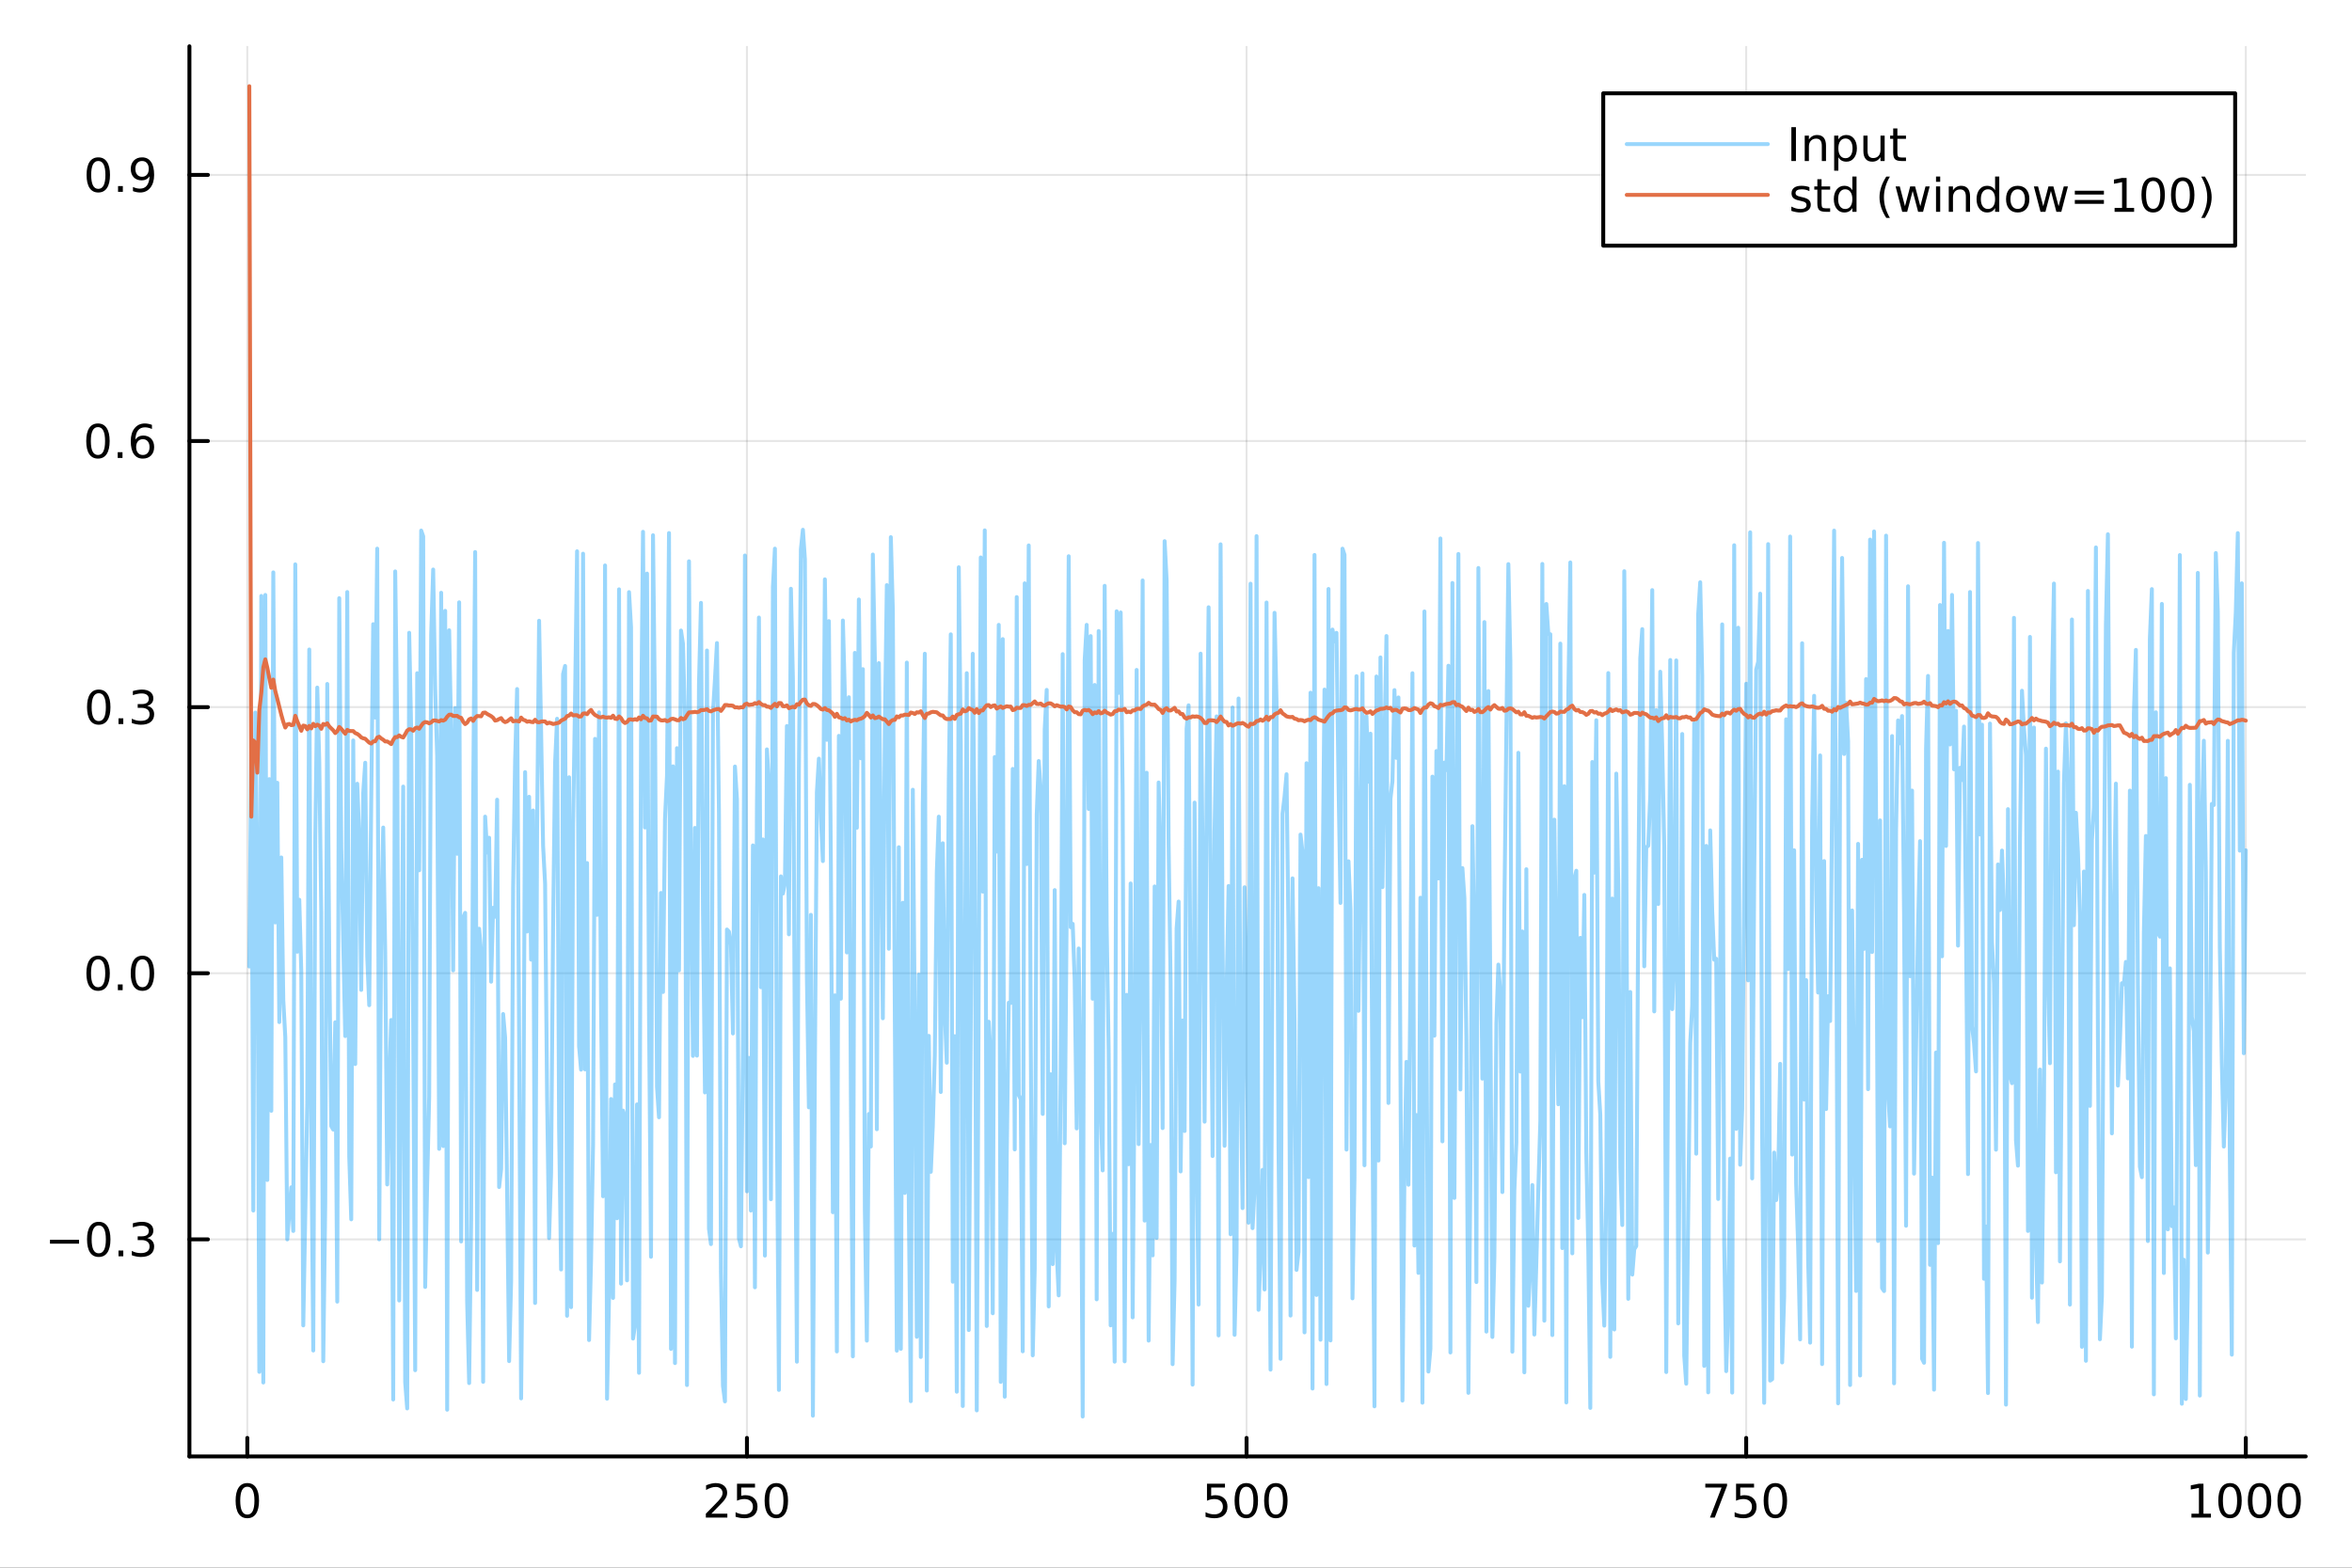 <?xml version="1.0" encoding="utf-8"?>
<svg xmlns="http://www.w3.org/2000/svg" xmlns:xlink="http://www.w3.org/1999/xlink" width="600" height="400" viewBox="0 0 2400 1600">
<rect x="0" y="0" width="2400" height="1600" fill="#333333" stroke="none"/>
<defs>
  <clipPath id="clip380">
    <rect x="0" y="0" width="2400" height="1600"/>
  </clipPath>
</defs>
<path clip-path="url(#clip380)" d="M0 1600 L2400 1600 L2400 0 L0 0  Z" fill="#ffffff" fill-rule="evenodd" fill-opacity="1"/>
<defs>
  <clipPath id="clip381">
    <rect x="480" y="0" width="1681" height="1600"/>
  </clipPath>
</defs>
<path clip-path="url(#clip380)" d="M193.288 1486.45 L2352.76 1486.45 L2352.76 47.244 L193.288 47.244  Z" fill="#ffffff" fill-rule="evenodd" fill-opacity="1"/>
<defs>
  <clipPath id="clip382">
    <rect x="193" y="47" width="2160" height="1440"/>
  </clipPath>
</defs>
<polyline clip-path="url(#clip382)" style="stroke:#000000; stroke-linecap:round; stroke-linejoin:round; stroke-width:2; stroke-opacity:0.1; fill:none" points="252.366,1486.45 252.366,47.244 "/>
<polyline clip-path="url(#clip382)" style="stroke:#000000; stroke-linecap:round; stroke-linejoin:round; stroke-width:2; stroke-opacity:0.1; fill:none" points="762.184,1486.45 762.184,47.244 "/>
<polyline clip-path="url(#clip382)" style="stroke:#000000; stroke-linecap:round; stroke-linejoin:round; stroke-width:2; stroke-opacity:0.1; fill:none" points="1272,1486.45 1272,47.244 "/>
<polyline clip-path="url(#clip382)" style="stroke:#000000; stroke-linecap:round; stroke-linejoin:round; stroke-width:2; stroke-opacity:0.1; fill:none" points="1781.82,1486.45 1781.82,47.244 "/>
<polyline clip-path="url(#clip382)" style="stroke:#000000; stroke-linecap:round; stroke-linejoin:round; stroke-width:2; stroke-opacity:0.1; fill:none" points="2291.64,1486.45 2291.64,47.244 "/>
<polyline clip-path="url(#clip380)" style="stroke:#000000; stroke-linecap:round; stroke-linejoin:round; stroke-width:4; stroke-opacity:1; fill:none" points="193.288,1486.45 2352.76,1486.45 "/>
<polyline clip-path="url(#clip380)" style="stroke:#000000; stroke-linecap:round; stroke-linejoin:round; stroke-width:4; stroke-opacity:1; fill:none" points="252.366,1486.45 252.366,1467.55 "/>
<polyline clip-path="url(#clip380)" style="stroke:#000000; stroke-linecap:round; stroke-linejoin:round; stroke-width:4; stroke-opacity:1; fill:none" points="762.184,1486.45 762.184,1467.55 "/>
<polyline clip-path="url(#clip380)" style="stroke:#000000; stroke-linecap:round; stroke-linejoin:round; stroke-width:4; stroke-opacity:1; fill:none" points="1272,1486.45 1272,1467.55 "/>
<polyline clip-path="url(#clip380)" style="stroke:#000000; stroke-linecap:round; stroke-linejoin:round; stroke-width:4; stroke-opacity:1; fill:none" points="1781.82,1486.45 1781.82,1467.55 "/>
<polyline clip-path="url(#clip380)" style="stroke:#000000; stroke-linecap:round; stroke-linejoin:round; stroke-width:4; stroke-opacity:1; fill:none" points="2291.64,1486.45 2291.64,1467.55 "/>
<path clip-path="url(#clip380)" d="M252.366 1517.37 Q248.755 1517.37 246.926 1520.93 Q245.12 1524.47 245.12 1531.6 Q245.12 1538.71 246.926 1542.27 Q248.755 1545.82 252.366 1545.82 Q256 1545.82 257.805 1542.27 Q259.634 1538.71 259.634 1531.6 Q259.634 1524.47 257.805 1520.93 Q256 1517.37 252.366 1517.37 M252.366 1513.66 Q258.176 1513.66 261.231 1518.27 Q264.31 1522.85 264.31 1531.6 Q264.31 1540.33 261.231 1544.94 Q258.176 1549.52 252.366 1549.52 Q246.555 1549.52 243.477 1544.94 Q240.421 1540.33 240.421 1531.6 Q240.421 1522.85 243.477 1518.27 Q246.555 1513.66 252.366 1513.66 Z" fill="#000000" fill-rule="nonzero" fill-opacity="1" /><path clip-path="url(#clip380)" d="M725.876 1544.91 L742.196 1544.91 L742.196 1548.85 L720.251 1548.85 L720.251 1544.91 Q722.913 1542.16 727.497 1537.53 Q732.103 1532.88 733.284 1531.53 Q735.529 1529.01 736.409 1527.27 Q737.311 1525.51 737.311 1523.82 Q737.311 1521.07 735.367 1519.33 Q733.446 1517.6 730.344 1517.6 Q728.145 1517.6 725.691 1518.36 Q723.261 1519.13 720.483 1520.68 L720.483 1515.95 Q723.307 1514.82 725.761 1514.24 Q728.214 1513.66 730.251 1513.66 Q735.622 1513.66 738.816 1516.35 Q742.01 1519.03 742.01 1523.52 Q742.01 1525.65 741.2 1527.57 Q740.413 1529.47 738.307 1532.07 Q737.728 1532.74 734.626 1535.95 Q731.524 1539.15 725.876 1544.91 Z" fill="#000000" fill-rule="nonzero" fill-opacity="1" /><path clip-path="url(#clip380)" d="M752.057 1514.29 L770.413 1514.29 L770.413 1518.22 L756.339 1518.22 L756.339 1526.7 Q757.358 1526.35 758.376 1526.19 Q759.395 1526 760.413 1526 Q766.2 1526 769.58 1529.17 Q772.959 1532.34 772.959 1537.76 Q772.959 1543.34 769.487 1546.44 Q766.015 1549.52 759.696 1549.52 Q757.52 1549.52 755.251 1549.15 Q753.006 1548.78 750.598 1548.04 L750.598 1543.34 Q752.682 1544.47 754.904 1545.03 Q757.126 1545.58 759.603 1545.58 Q763.608 1545.58 765.945 1543.48 Q768.283 1541.37 768.283 1537.76 Q768.283 1534.15 765.945 1532.04 Q763.608 1529.94 759.603 1529.94 Q757.728 1529.94 755.853 1530.35 Q754.001 1530.77 752.057 1531.65 L752.057 1514.29 Z" fill="#000000" fill-rule="nonzero" fill-opacity="1" /><path clip-path="url(#clip380)" d="M792.172 1517.37 Q788.561 1517.37 786.732 1520.93 Q784.927 1524.47 784.927 1531.6 Q784.927 1538.71 786.732 1542.27 Q788.561 1545.82 792.172 1545.82 Q795.806 1545.82 797.612 1542.27 Q799.441 1538.71 799.441 1531.6 Q799.441 1524.47 797.612 1520.93 Q795.806 1517.37 792.172 1517.37 M792.172 1513.66 Q797.982 1513.66 801.038 1518.27 Q804.117 1522.85 804.117 1531.6 Q804.117 1540.33 801.038 1544.94 Q797.982 1549.52 792.172 1549.52 Q786.362 1549.52 783.283 1544.94 Q780.228 1540.33 780.228 1531.6 Q780.228 1522.85 783.283 1518.27 Q786.362 1513.66 792.172 1513.66 Z" fill="#000000" fill-rule="nonzero" fill-opacity="1" /><path clip-path="url(#clip380)" d="M1231.62 1514.29 L1249.98 1514.29 L1249.98 1518.22 L1235.9 1518.22 L1235.9 1526.7 Q1236.92 1526.35 1237.94 1526.19 Q1238.96 1526 1239.98 1526 Q1245.76 1526 1249.14 1529.17 Q1252.52 1532.34 1252.52 1537.76 Q1252.52 1543.34 1249.05 1546.44 Q1245.58 1549.52 1239.26 1549.52 Q1237.08 1549.52 1234.81 1549.15 Q1232.57 1548.78 1230.16 1548.04 L1230.16 1543.34 Q1232.25 1544.47 1234.47 1545.03 Q1236.69 1545.58 1239.17 1545.58 Q1243.17 1545.58 1245.51 1543.48 Q1247.85 1541.37 1247.85 1537.76 Q1247.85 1534.15 1245.51 1532.04 Q1243.17 1529.94 1239.17 1529.94 Q1237.29 1529.94 1235.42 1530.35 Q1233.56 1530.77 1231.62 1531.65 L1231.62 1514.29 Z" fill="#000000" fill-rule="nonzero" fill-opacity="1" /><path clip-path="url(#clip380)" d="M1271.74 1517.37 Q1268.12 1517.37 1266.3 1520.93 Q1264.49 1524.47 1264.49 1531.6 Q1264.49 1538.71 1266.3 1542.27 Q1268.12 1545.82 1271.74 1545.82 Q1275.37 1545.82 1277.18 1542.27 Q1279 1538.71 1279 1531.6 Q1279 1524.47 1277.18 1520.93 Q1275.37 1517.37 1271.74 1517.37 M1271.74 1513.66 Q1277.55 1513.66 1280.6 1518.27 Q1283.68 1522.85 1283.68 1531.6 Q1283.68 1540.33 1280.6 1544.94 Q1277.55 1549.52 1271.74 1549.52 Q1265.93 1549.52 1262.85 1544.94 Q1259.79 1540.33 1259.79 1531.6 Q1259.79 1522.85 1262.85 1518.27 Q1265.93 1513.66 1271.74 1513.66 Z" fill="#000000" fill-rule="nonzero" fill-opacity="1" /><path clip-path="url(#clip380)" d="M1301.9 1517.37 Q1298.29 1517.37 1296.46 1520.93 Q1294.65 1524.47 1294.65 1531.6 Q1294.65 1538.71 1296.46 1542.27 Q1298.29 1545.82 1301.9 1545.82 Q1305.53 1545.82 1307.34 1542.27 Q1309.17 1538.71 1309.17 1531.6 Q1309.17 1524.47 1307.34 1520.93 Q1305.53 1517.37 1301.9 1517.37 M1301.9 1513.66 Q1307.71 1513.66 1310.76 1518.27 Q1313.84 1522.85 1313.84 1531.6 Q1313.84 1540.33 1310.76 1544.94 Q1307.71 1549.52 1301.9 1549.52 Q1296.09 1549.52 1293.01 1544.94 Q1289.95 1540.33 1289.95 1531.6 Q1289.95 1522.85 1293.01 1518.27 Q1296.09 1513.66 1301.9 1513.66 Z" fill="#000000" fill-rule="nonzero" fill-opacity="1" /><path clip-path="url(#clip380)" d="M1740.1 1514.29 L1762.32 1514.29 L1762.32 1516.28 L1749.77 1548.85 L1744.89 1548.85 L1756.69 1518.22 L1740.1 1518.22 L1740.1 1514.29 Z" fill="#000000" fill-rule="nonzero" fill-opacity="1" /><path clip-path="url(#clip380)" d="M1771.48 1514.29 L1789.84 1514.29 L1789.84 1518.22 L1775.77 1518.22 L1775.77 1526.7 Q1776.79 1526.35 1777.8 1526.19 Q1778.82 1526 1779.84 1526 Q1785.63 1526 1789.01 1529.17 Q1792.39 1532.34 1792.39 1537.76 Q1792.39 1543.34 1788.92 1546.44 Q1785.44 1549.52 1779.12 1549.52 Q1776.95 1549.52 1774.68 1549.15 Q1772.43 1548.78 1770.03 1548.04 L1770.03 1543.34 Q1772.11 1544.47 1774.33 1545.03 Q1776.55 1545.58 1779.03 1545.58 Q1783.04 1545.58 1785.37 1543.48 Q1787.71 1541.37 1787.71 1537.76 Q1787.71 1534.15 1785.37 1532.04 Q1783.04 1529.94 1779.03 1529.94 Q1777.16 1529.94 1775.28 1530.35 Q1773.43 1530.77 1771.48 1531.65 L1771.48 1514.29 Z" fill="#000000" fill-rule="nonzero" fill-opacity="1" /><path clip-path="url(#clip380)" d="M1811.6 1517.37 Q1807.99 1517.37 1806.16 1520.93 Q1804.36 1524.47 1804.36 1531.6 Q1804.36 1538.71 1806.16 1542.27 Q1807.99 1545.82 1811.6 1545.82 Q1815.23 1545.82 1817.04 1542.27 Q1818.87 1538.71 1818.87 1531.6 Q1818.87 1524.47 1817.04 1520.93 Q1815.23 1517.37 1811.6 1517.37 M1811.6 1513.66 Q1817.41 1513.66 1820.47 1518.27 Q1823.54 1522.85 1823.54 1531.6 Q1823.54 1540.33 1820.47 1544.94 Q1817.41 1549.52 1811.6 1549.52 Q1805.79 1549.52 1802.71 1544.94 Q1799.66 1540.33 1799.66 1531.6 Q1799.66 1522.85 1802.71 1518.27 Q1805.79 1513.66 1811.6 1513.66 Z" fill="#000000" fill-rule="nonzero" fill-opacity="1" /><path clip-path="url(#clip380)" d="M2236.16 1544.91 L2243.8 1544.91 L2243.8 1518.55 L2235.49 1520.21 L2235.49 1515.95 L2243.76 1514.29 L2248.43 1514.29 L2248.43 1544.91 L2256.07 1544.91 L2256.07 1548.85 L2236.16 1548.85 L2236.16 1544.91 Z" fill="#000000" fill-rule="nonzero" fill-opacity="1" /><path clip-path="url(#clip380)" d="M2275.52 1517.37 Q2271.91 1517.37 2270.08 1520.93 Q2268.27 1524.47 2268.27 1531.6 Q2268.27 1538.71 2270.08 1542.27 Q2271.91 1545.82 2275.52 1545.82 Q2279.15 1545.82 2280.96 1542.27 Q2282.78 1538.71 2282.78 1531.6 Q2282.78 1524.47 2280.96 1520.93 Q2279.15 1517.37 2275.52 1517.37 M2275.52 1513.66 Q2281.33 1513.66 2284.38 1518.27 Q2287.46 1522.85 2287.46 1531.6 Q2287.46 1540.33 2284.38 1544.94 Q2281.33 1549.52 2275.52 1549.52 Q2269.71 1549.52 2266.63 1544.94 Q2263.57 1540.33 2263.57 1531.6 Q2263.57 1522.85 2266.63 1518.27 Q2269.71 1513.66 2275.52 1513.66 Z" fill="#000000" fill-rule="nonzero" fill-opacity="1" /><path clip-path="url(#clip380)" d="M2305.68 1517.37 Q2302.07 1517.37 2300.24 1520.93 Q2298.43 1524.47 2298.43 1531.6 Q2298.43 1538.71 2300.24 1542.27 Q2302.07 1545.82 2305.68 1545.82 Q2309.31 1545.82 2311.12 1542.27 Q2312.95 1538.71 2312.95 1531.6 Q2312.95 1524.47 2311.12 1520.93 Q2309.31 1517.37 2305.68 1517.37 M2305.68 1513.66 Q2311.49 1513.66 2314.54 1518.27 Q2317.62 1522.85 2317.62 1531.6 Q2317.62 1540.33 2314.54 1544.94 Q2311.49 1549.52 2305.68 1549.52 Q2299.87 1549.52 2296.79 1544.94 Q2293.73 1540.33 2293.73 1531.6 Q2293.73 1522.85 2296.79 1518.27 Q2299.87 1513.66 2305.68 1513.66 Z" fill="#000000" fill-rule="nonzero" fill-opacity="1" /><path clip-path="url(#clip380)" d="M2335.84 1517.37 Q2332.23 1517.37 2330.4 1520.93 Q2328.59 1524.47 2328.59 1531.6 Q2328.59 1538.71 2330.4 1542.27 Q2332.23 1545.82 2335.84 1545.82 Q2339.47 1545.82 2341.28 1542.27 Q2343.11 1538.71 2343.11 1531.6 Q2343.11 1524.47 2341.28 1520.93 Q2339.47 1517.37 2335.84 1517.37 M2335.84 1513.66 Q2341.65 1513.66 2344.71 1518.27 Q2347.78 1522.85 2347.78 1531.6 Q2347.78 1540.33 2344.71 1544.94 Q2341.65 1549.52 2335.84 1549.52 Q2330.03 1549.52 2326.95 1544.94 Q2323.9 1540.33 2323.9 1531.6 Q2323.9 1522.85 2326.95 1518.27 Q2330.03 1513.66 2335.84 1513.66 Z" fill="#000000" fill-rule="nonzero" fill-opacity="1" /><polyline clip-path="url(#clip382)" style="stroke:#000000; stroke-linecap:round; stroke-linejoin:round; stroke-width:2; stroke-opacity:0.1; fill:none" points="193.288,1264.91 2352.76,1264.91 "/>
<polyline clip-path="url(#clip382)" style="stroke:#000000; stroke-linecap:round; stroke-linejoin:round; stroke-width:2; stroke-opacity:0.1; fill:none" points="193.288,993.313 2352.76,993.313 "/>
<polyline clip-path="url(#clip382)" style="stroke:#000000; stroke-linecap:round; stroke-linejoin:round; stroke-width:2; stroke-opacity:0.1; fill:none" points="193.288,721.712 2352.76,721.712 "/>
<polyline clip-path="url(#clip382)" style="stroke:#000000; stroke-linecap:round; stroke-linejoin:round; stroke-width:2; stroke-opacity:0.1; fill:none" points="193.288,450.111 2352.76,450.111 "/>
<polyline clip-path="url(#clip382)" style="stroke:#000000; stroke-linecap:round; stroke-linejoin:round; stroke-width:2; stroke-opacity:0.1; fill:none" points="193.288,178.51 2352.76,178.51 "/>
<polyline clip-path="url(#clip380)" style="stroke:#000000; stroke-linecap:round; stroke-linejoin:round; stroke-width:4; stroke-opacity:1; fill:none" points="193.288,1486.45 193.288,47.244 "/>
<polyline clip-path="url(#clip380)" style="stroke:#000000; stroke-linecap:round; stroke-linejoin:round; stroke-width:4; stroke-opacity:1; fill:none" points="193.288,1264.91 212.185,1264.91 "/>
<polyline clip-path="url(#clip380)" style="stroke:#000000; stroke-linecap:round; stroke-linejoin:round; stroke-width:4; stroke-opacity:1; fill:none" points="193.288,993.313 212.185,993.313 "/>
<polyline clip-path="url(#clip380)" style="stroke:#000000; stroke-linecap:round; stroke-linejoin:round; stroke-width:4; stroke-opacity:1; fill:none" points="193.288,721.712 212.185,721.712 "/>
<polyline clip-path="url(#clip380)" style="stroke:#000000; stroke-linecap:round; stroke-linejoin:round; stroke-width:4; stroke-opacity:1; fill:none" points="193.288,450.111 212.185,450.111 "/>
<polyline clip-path="url(#clip380)" style="stroke:#000000; stroke-linecap:round; stroke-linejoin:round; stroke-width:4; stroke-opacity:1; fill:none" points="193.288,178.51 212.185,178.51 "/>
<path clip-path="url(#clip380)" d="M50.992 1265.37 L80.668 1265.37 L80.668 1269.3 L50.992 1269.3 L50.992 1265.37 Z" fill="#000000" fill-rule="nonzero" fill-opacity="1" /><path clip-path="url(#clip380)" d="M100.76 1250.71 Q97.149 1250.71 95.321 1254.28 Q93.515 1257.82 93.515 1264.95 Q93.515 1272.05 95.321 1275.62 Q97.149 1279.16 100.76 1279.16 Q104.395 1279.16 106.2 1275.62 Q108.029 1272.05 108.029 1264.95 Q108.029 1257.82 106.2 1254.28 Q104.395 1250.71 100.76 1250.71 M100.76 1247.01 Q106.571 1247.01 109.626 1251.62 Q112.705 1256.2 112.705 1264.95 Q112.705 1273.68 109.626 1278.28 Q106.571 1282.87 100.76 1282.87 Q94.95 1282.87 91.871 1278.28 Q88.816 1273.68 88.816 1264.95 Q88.816 1256.2 91.871 1251.62 Q94.95 1247.01 100.76 1247.01 Z" fill="#000000" fill-rule="nonzero" fill-opacity="1" /><path clip-path="url(#clip380)" d="M120.922 1276.31 L125.807 1276.31 L125.807 1282.19 L120.922 1282.19 L120.922 1276.31 Z" fill="#000000" fill-rule="nonzero" fill-opacity="1" /><path clip-path="url(#clip380)" d="M150.158 1263.56 Q153.515 1264.28 155.39 1266.55 Q157.288 1268.81 157.288 1272.15 Q157.288 1277.26 153.769 1280.06 Q150.251 1282.87 143.769 1282.87 Q141.593 1282.87 139.279 1282.43 Q136.987 1282.01 134.533 1281.15 L134.533 1276.64 Q136.478 1277.77 138.793 1278.35 Q141.107 1278.93 143.631 1278.93 Q148.029 1278.93 150.32 1277.19 Q152.635 1275.46 152.635 1272.15 Q152.635 1269.09 150.482 1267.38 Q148.353 1265.64 144.533 1265.64 L140.506 1265.64 L140.506 1261.8 L144.718 1261.8 Q148.168 1261.8 149.996 1260.43 Q151.825 1259.05 151.825 1256.45 Q151.825 1253.79 149.927 1252.38 Q148.052 1250.94 144.533 1250.94 Q142.612 1250.94 140.413 1251.36 Q138.214 1251.78 135.575 1252.66 L135.575 1248.49 Q138.237 1247.75 140.552 1247.38 Q142.89 1247.01 144.95 1247.01 Q150.274 1247.01 153.376 1249.44 Q156.478 1251.85 156.478 1255.97 Q156.478 1258.84 154.834 1260.83 Q153.191 1262.8 150.158 1263.56 Z" fill="#000000" fill-rule="nonzero" fill-opacity="1" /><path clip-path="url(#clip380)" d="M100.112 979.112 Q96.501 979.112 94.672 982.676 Q92.867 986.218 92.867 993.348 Q92.867 1000.45 94.672 1004.02 Q96.501 1007.56 100.112 1007.56 Q103.746 1007.56 105.552 1004.02 Q107.381 1000.45 107.381 993.348 Q107.381 986.218 105.552 982.676 Q103.746 979.112 100.112 979.112 M100.112 975.408 Q105.922 975.408 108.978 980.014 Q112.057 984.598 112.057 993.348 Q112.057 1002.07 108.978 1006.68 Q105.922 1011.26 100.112 1011.26 Q94.302 1011.26 91.223 1006.68 Q88.168 1002.07 88.168 993.348 Q88.168 984.598 91.223 980.014 Q94.302 975.408 100.112 975.408 Z" fill="#000000" fill-rule="nonzero" fill-opacity="1" /><path clip-path="url(#clip380)" d="M120.274 1004.71 L125.158 1004.71 L125.158 1010.59 L120.274 1010.59 L120.274 1004.71 Z" fill="#000000" fill-rule="nonzero" fill-opacity="1" /><path clip-path="url(#clip380)" d="M145.343 979.112 Q141.732 979.112 139.904 982.676 Q138.098 986.218 138.098 993.348 Q138.098 1000.45 139.904 1004.02 Q141.732 1007.56 145.343 1007.56 Q148.978 1007.56 150.783 1004.02 Q152.612 1000.45 152.612 993.348 Q152.612 986.218 150.783 982.676 Q148.978 979.112 145.343 979.112 M145.343 975.408 Q151.154 975.408 154.209 980.014 Q157.288 984.598 157.288 993.348 Q157.288 1002.07 154.209 1006.68 Q151.154 1011.26 145.343 1011.26 Q139.533 1011.26 136.455 1006.68 Q133.399 1002.07 133.399 993.348 Q133.399 984.598 136.455 980.014 Q139.533 975.408 145.343 975.408 Z" fill="#000000" fill-rule="nonzero" fill-opacity="1" /><path clip-path="url(#clip380)" d="M100.76 707.511 Q97.149 707.511 95.321 711.075 Q93.515 714.617 93.515 721.747 Q93.515 728.853 95.321 732.418 Q97.149 735.959 100.76 735.959 Q104.395 735.959 106.2 732.418 Q108.029 728.853 108.029 721.747 Q108.029 714.617 106.2 711.075 Q104.395 707.511 100.76 707.511 M100.76 703.807 Q106.571 703.807 109.626 708.413 Q112.705 712.997 112.705 721.747 Q112.705 730.473 109.626 735.08 Q106.571 739.663 100.76 739.663 Q94.95 739.663 91.871 735.08 Q88.816 730.473 88.816 721.747 Q88.816 712.997 91.871 708.413 Q94.95 703.807 100.76 703.807 Z" fill="#000000" fill-rule="nonzero" fill-opacity="1" /><path clip-path="url(#clip380)" d="M120.922 733.112 L125.807 733.112 L125.807 738.992 L120.922 738.992 L120.922 733.112 Z" fill="#000000" fill-rule="nonzero" fill-opacity="1" /><path clip-path="url(#clip380)" d="M150.158 720.358 Q153.515 721.075 155.39 723.344 Q157.288 725.612 157.288 728.946 Q157.288 734.061 153.769 736.862 Q150.251 739.663 143.769 739.663 Q141.593 739.663 139.279 739.223 Q136.987 738.807 134.533 737.95 L134.533 733.436 Q136.478 734.571 138.793 735.149 Q141.107 735.728 143.631 735.728 Q148.029 735.728 150.32 733.992 Q152.635 732.256 152.635 728.946 Q152.635 725.89 150.482 724.177 Q148.353 722.441 144.533 722.441 L140.506 722.441 L140.506 718.598 L144.718 718.598 Q148.168 718.598 149.996 717.233 Q151.825 715.844 151.825 713.251 Q151.825 710.589 149.927 709.177 Q148.052 707.742 144.533 707.742 Q142.612 707.742 140.413 708.159 Q138.214 708.575 135.575 709.455 L135.575 705.288 Q138.237 704.548 140.552 704.177 Q142.89 703.807 144.95 703.807 Q150.274 703.807 153.376 706.237 Q156.478 708.645 156.478 712.765 Q156.478 715.636 154.834 717.626 Q153.191 719.594 150.158 720.358 Z" fill="#000000" fill-rule="nonzero" fill-opacity="1" /><path clip-path="url(#clip380)" d="M99.95 435.91 Q96.339 435.91 94.51 439.474 Q92.705 443.016 92.705 450.146 Q92.705 457.252 94.51 460.817 Q96.339 464.359 99.95 464.359 Q103.584 464.359 105.39 460.817 Q107.219 457.252 107.219 450.146 Q107.219 443.016 105.39 439.474 Q103.584 435.91 99.95 435.91 M99.95 432.206 Q105.76 432.206 108.816 436.812 Q111.895 441.396 111.895 450.146 Q111.895 458.872 108.816 463.479 Q105.76 468.062 99.95 468.062 Q94.14 468.062 91.061 463.479 Q88.006 458.872 88.006 450.146 Q88.006 441.396 91.061 436.812 Q94.14 432.206 99.95 432.206 Z" fill="#000000" fill-rule="nonzero" fill-opacity="1" /><path clip-path="url(#clip380)" d="M120.112 461.511 L124.996 461.511 L124.996 467.391 L120.112 467.391 L120.112 461.511 Z" fill="#000000" fill-rule="nonzero" fill-opacity="1" /><path clip-path="url(#clip380)" d="M145.76 448.247 Q142.612 448.247 140.76 450.4 Q138.931 452.553 138.931 456.303 Q138.931 460.03 140.76 462.206 Q142.612 464.359 145.76 464.359 Q148.908 464.359 150.737 462.206 Q152.589 460.03 152.589 456.303 Q152.589 452.553 150.737 450.4 Q148.908 448.247 145.76 448.247 M155.042 433.595 L155.042 437.854 Q153.283 437.021 151.478 436.581 Q149.695 436.141 147.936 436.141 Q143.306 436.141 140.853 439.266 Q138.422 442.391 138.075 448.71 Q139.441 446.697 141.501 445.632 Q143.561 444.544 146.038 444.544 Q151.246 444.544 154.255 447.715 Q157.288 450.863 157.288 456.303 Q157.288 461.627 154.14 464.845 Q150.992 468.062 145.76 468.062 Q139.765 468.062 136.594 463.479 Q133.422 458.872 133.422 450.146 Q133.422 441.951 137.311 437.09 Q141.2 432.206 147.751 432.206 Q149.51 432.206 151.293 432.553 Q153.098 432.9 155.042 433.595 Z" fill="#000000" fill-rule="nonzero" fill-opacity="1" /><path clip-path="url(#clip380)" d="M100.297 164.309 Q96.686 164.309 94.858 167.873 Q93.052 171.415 93.052 178.545 Q93.052 185.651 94.858 189.216 Q96.686 192.758 100.297 192.758 Q103.932 192.758 105.737 189.216 Q107.566 185.651 107.566 178.545 Q107.566 171.415 105.737 167.873 Q103.932 164.309 100.297 164.309 M100.297 160.605 Q106.108 160.605 109.163 165.211 Q112.242 169.795 112.242 178.545 Q112.242 187.271 109.163 191.878 Q106.108 196.461 100.297 196.461 Q94.487 196.461 91.409 191.878 Q88.353 187.271 88.353 178.545 Q88.353 169.795 91.409 165.211 Q94.487 160.605 100.297 160.605 Z" fill="#000000" fill-rule="nonzero" fill-opacity="1" /><path clip-path="url(#clip380)" d="M120.459 189.91 L125.344 189.91 L125.344 195.79 L120.459 195.79 L120.459 189.91 Z" fill="#000000" fill-rule="nonzero" fill-opacity="1" /><path clip-path="url(#clip380)" d="M135.668 195.072 L135.668 190.813 Q137.427 191.646 139.232 192.086 Q141.038 192.526 142.774 192.526 Q147.404 192.526 149.834 189.424 Q152.288 186.299 152.635 179.957 Q151.293 181.947 149.232 183.012 Q147.172 184.077 144.672 184.077 Q139.487 184.077 136.455 180.952 Q133.445 177.804 133.445 172.364 Q133.445 167.04 136.594 163.823 Q139.742 160.605 144.973 160.605 Q150.968 160.605 154.117 165.211 Q157.288 169.795 157.288 178.545 Q157.288 186.716 153.399 191.6 Q149.533 196.461 142.982 196.461 Q141.223 196.461 139.418 196.114 Q137.612 195.767 135.668 195.072 M144.973 180.42 Q148.121 180.42 149.95 178.267 Q151.802 176.114 151.802 172.364 Q151.802 168.637 149.95 166.485 Q148.121 164.309 144.973 164.309 Q141.825 164.309 139.973 166.485 Q138.144 168.637 138.144 172.364 Q138.144 176.114 139.973 178.267 Q141.825 180.42 144.973 180.42 Z" fill="#000000" fill-rule="nonzero" fill-opacity="1" /><polyline clip-path="url(#clip382)" style="stroke:#009af9; stroke-linecap:round; stroke-linejoin:round; stroke-width:4; stroke-opacity:0.4; fill:none" points="254.405,986.471 256.444,760.498 258.483,1235.51 260.523,727.234 262.562,886.869 264.601,1400.14 266.641,608.233 268.68,1411 270.719,607.22 272.758,1204.3 274.798,795.191 276.837,1133.68 278.876,584.162 280.915,941.453 282.955,798.872 284.994,1043.16 287.033,875.124 289.073,1020.68 291.112,1058.5 293.151,1264.94 295.19,1237.67 297.23,1211.79 299.269,1256.35 301.308,575.998 303.347,971.363 305.387,918.273 307.426,991.579 309.465,1352.7 311.505,1239.47 313.544,1126.23 315.583,662.882 317.622,1152.99 319.662,1378.36 321.701,854.975 323.74,701.739 325.779,777.002 327.819,931.585 329.858,1389.3 331.897,1227.03 333.937,698.04 335.976,977.566 338.015,1149.28 340.054,1152.87 342.094,1043.34 344.133,1328.46 346.172,610.519 348.211,865.256 350.251,961.003 352.29,1057.42 354.329,604.238 356.369,1180.17 358.408,1244.46 360.447,755.701 362.486,1085.95 364.526,799.881 366.565,853.895 368.604,1010.33 370.643,809.424 372.683,778.439 374.722,976.32 376.761,1025.92 378.801,816.953 380.84,637.019 382.879,732.359 384.918,559.956 386.958,1264.91 388.997,940.342 391.036,844.596 393.075,971.937 395.115,1208.9 397.154,1108.17 399.193,1041.04 401.233,1428.34 403.272,583.176 405.311,740.855 407.35,1327.3 409.39,1065.83 411.429,802.786 413.468,1410.82 415.507,1437.46 417.547,645.832 419.586,746.204 421.625,1050.17 423.665,1398.44 425.704,687.092 427.743,888.288 429.782,541.489 431.822,547.366 433.861,1313.49 435.9,1206.8 437.939,1119.37 439.979,647.718 442.018,581.254 444.057,702.236 446.097,772.07 448.136,1172.55 450.175,604.964 452.214,1169.68 454.254,623.421 456.293,1438.78 458.332,643.283 460.371,749.698 462.411,990.37 464.45,722.652 466.489,871.357 468.529,614.725 470.568,1267.06 472.607,936.803 474.646,931.664 476.686,1328.76 478.725,1411.59 480.764,1243.99 482.803,819.48 484.843,563.376 486.882,1316.53 488.921,947.871 490.961,971.549 493,1410.32 495.039,833.456 497.078,870.094 499.118,854.993 501.157,1001.92 503.196,926.498 505.235,935.632 507.275,816.176 509.314,1211.5 511.353,1193.11 513.393,1034.92 515.432,1058.83 517.471,1216.18 519.51,1389.19 521.55,1307.57 523.589,905.499 525.628,776.281 527.667,703.225 529.707,1061.06 531.746,1427.21 533.785,1216.61 535.825,788.015 537.864,950.721 539.903,813.198 541.942,979.44 543.982,827.192 546.021,1329.84 548.06,845.55 550.099,633.51 552.139,746.031 554.178,863.336 556.217,901.823 558.257,1119.65 560.296,1263.59 562.335,1196.48 564.374,946.014 566.414,778.918 568.453,733.553 570.492,1150.23 572.532,1295.65 574.571,687.992 576.61,679.686 578.649,1342.9 580.689,793.294 582.728,1334.11 584.767,843.444 586.806,713.129 588.846,562.649 590.885,1067.61 592.924,1091.71 594.964,565.107 597.003,1091.42 599.042,880.808 601.081,1367.69 603.121,1285.87 605.16,1168.1 607.199,754.079 609.238,933.71 611.278,727.035 613.317,1026.53 615.356,1220.93 617.396,577.098 619.435,1427.53 621.474,1322.09 623.513,1121.67 625.553,1324.71 627.592,1106.78 629.631,1243.38 631.67,601.479 633.71,1310.14 635.749,1133.52 637.788,1140.88 639.828,1306.78 641.867,604.31 643.906,639.997 645.945,1366.16 647.985,1352.71 650.024,1127.14 652.063,1401.1 654.102,751.042 656.142,542.774 658.181,844.549 660.22,585.395 662.26,1035.17 664.299,1282.67 666.338,546.282 668.377,730.184 670.417,1109.28 672.456,1140.32 674.495,911.362 676.534,1012.43 678.574,835.339 680.613,791.741 682.652,544.032 684.692,1376.7 686.731,782.111 688.77,1391.18 690.809,763.589 692.849,990.414 694.888,643.54 696.927,657.342 698.966,735.807 701.006,1413.6 703.045,572.854 705.084,891.129 707.124,1077.67 709.163,844.956 711.202,1077.4 713.241,698.265 715.281,615.27 717.32,929.627 719.359,1114.98 721.398,663.907 723.438,1254.09 725.477,1269.75 727.516,727.267 729.556,693.208 731.595,656.303 733.634,830.542 735.673,1297.94 737.713,1414.36 739.752,1430.29 741.791,948.655 743.83,950.852 745.87,964.271 747.909,1054.79 749.948,782.32 751.988,815.91 754.027,1263.94 756.066,1271.99 758.105,1065.12 760.145,566.944 762.184,1215.9 764.223,1079.69 766.262,1235.53 768.302,862.816 770.341,1313.85 772.38,823.967 774.42,630.257 776.459,1007.56 778.498,856.754 780.537,1281.48 782.577,764.822 784.616,799.785 786.655,1223.96 788.694,599.21 790.734,559.959 792.773,1145.15 794.812,1418.58 796.852,894.415 798.891,911.951 800.93,901.79 802.969,740.993 805.009,953.574 807.048,600.902 809.087,692.951 811.126,1078.72 813.166,1389.77 815.205,785.175 817.244,560.361 819.284,540.699 821.323,570.57 823.362,996.487 825.401,1130.18 827.441,933.688 829.48,1444.85 831.519,1087.62 833.558,808.681 835.598,774.257 837.637,833.88 839.676,878.833 841.716,591.285 843.755,755.062 845.794,633.926 847.833,882.376 849.873,1237.2 851.912,1015.85 853.951,1379.3 855.99,751.012 858.03,1019.31 860.069,633.29 862.108,708.98 864.148,972.079 866.187,711.602 868.226,1114.49 870.265,1384.31 872.305,666.352 874.344,844.874 876.383,611.827 878.422,773.873 880.462,682.921 882.501,1234.65 884.54,1368.28 886.58,1136.95 888.619,1170.13 890.658,565.962 892.697,672.032 894.737,1152.53 896.776,676.752 898.815,849.894 900.855,1039.27 902.894,744.565 904.933,597.19 906.972,968.316 909.012,548.221 911.051,622.554 913.09,1037.45 915.129,1378.5 917.169,864.673 919.208,1376.66 921.247,921.407 923.287,1217.56 925.326,676.219 927.365,1231.64 929.404,1430.06 931.444,805.995 933.483,1049.51 935.522,1364.36 937.561,994.743 939.601,1384.95 941.64,820.709 943.679,667.176 945.719,1419.2 947.758,1057.22 949.797,1196 951.836,1149.3 953.876,1077.21 955.915,890.307 957.954,833.499 959.993,1114.51 962.033,860.635 964.072,1032.94 966.111,1084.64 968.151,797.331 970.19,647.409 972.229,1308.15 974.268,1057.56 976.308,1420.42 978.347,578.96 980.386,759.658 982.425,1435.02 984.465,1021.29 986.504,687.06 988.543,1357.47 990.583,1046.13 992.622,667.217 994.661,870.461 996.7,1439.46 998.74,990.657 1000.78,568.933 1002.82,910.031 1004.86,541.321 1006.9,1353.34 1008.94,1042.79 1010.98,1080.33 1013.01,1340.35 1015.05,772.655 1017.09,869.15 1019.13,637.73 1021.17,1410.39 1023.21,652.251 1025.25,1425.49 1027.29,1180.24 1029.33,1023.4 1031.37,1023.65 1033.41,784.752 1035.45,1173.14 1037.49,609.39 1039.53,1117.75 1041.56,1121.91 1043.6,1379.18 1045.64,595.327 1047.68,881.796 1049.72,556.672 1051.76,1057.66 1053.8,1383.28 1055.84,1294.96 1057.88,831.411 1059.92,776.695 1061.96,804.829 1064,1136.89 1066.04,744.402 1068.07,704.113 1070.11,1333.35 1072.15,1096.38 1074.19,1290.16 1076.23,908.443 1078.27,1277.2 1080.31,1322.1 1082.35,1091.9 1084.39,667.599 1086.43,1166.85 1088.47,929.942 1090.51,567.699 1092.55,946.311 1094.59,942.885 1096.62,1000.66 1098.66,1151.7 1100.7,968.041 1102.74,1110.17 1104.78,1445.72 1106.82,673.815 1108.86,637.725 1110.9,825.635 1112.94,649.189 1114.98,1019.36 1117.02,699.089 1119.06,1326.13 1121.1,644.019 1123.14,1130.82 1125.17,1194.55 1127.21,597.892 1129.25,944.484 1131.29,1071.74 1133.33,1352.67 1135.37,1259.24 1137.41,1389.74 1139.45,623.879 1141.49,707.118 1143.53,625.06 1145.57,810.01 1147.61,1389.43 1149.65,1015.34 1151.69,1188.23 1153.72,901.678 1155.76,1344.53 1157.8,1081.59 1159.84,683.725 1161.88,1167.71 1163.92,993.702 1165.96,592.412 1168,1245.78 1170.04,788.637 1172.08,1368.24 1174.12,1168.66 1176.16,1281.27 1178.2,904.713 1180.23,1263.44 1182.27,798.64 1184.31,880.159 1186.35,1151.36 1188.39,552.299 1190.43,592.211 1192.47,861.17 1194.51,1002.56 1196.55,1392.3 1198.59,1306.8 1200.63,947.672 1202.67,920.137 1204.71,1195.59 1206.75,1041.56 1208.78,1154.32 1210.82,743.771 1212.86,719.842 1214.9,1024.8 1216.94,1413.16 1218.98,819.141 1221.02,1171.21 1223.06,1331.47 1225.1,667.121 1227.14,874.357 1229.18,1144.81 1231.22,807.808 1233.26,619.777 1235.3,898.355 1237.33,1179.9 1239.37,848.364 1241.41,731.198 1243.45,1362.96 1245.49,555.534 1247.53,964.076 1249.57,1169.42 1251.61,1012.66 1253.65,904.266 1255.69,1259.7 1257.73,722.115 1259.77,1362.33 1261.81,1277.51 1263.85,712.893 1265.88,1088.69 1267.92,1233.04 1269.96,905.523 1272,1008.63 1274.04,1247.95 1276.08,595.717 1278.12,1253.45 1280.16,1214.03 1282.2,547.182 1284.24,1336.82 1286.28,1278.64 1288.32,1194.01 1290.36,1316.07 1292.39,614.91 1294.43,1113.31 1296.47,1397.86 1298.51,947.002 1300.55,625.439 1302.59,716.544 1304.63,1172.38 1306.67,1386.84 1308.71,830.506 1310.75,813.212 1312.79,790.185 1314.83,954.594 1316.87,1342.68 1318.91,896.462 1320.94,1042.02 1322.98,1296.11 1325.02,1277.6 1327.06,851.764 1329.1,869.889 1331.14,1359.84 1333.18,778.967 1335.22,1201.36 1337.26,706.986 1339.3,1417.18 1341.34,566.367 1343.38,1321.65 1345.42,906.495 1347.46,1367.34 1349.49,911.252 1351.53,703.8 1353.57,1412.55 1355.61,601.09 1357.65,1368.07 1359.69,642.527 1361.73,654.643 1363.77,645.891 1365.81,797.215 1367.85,921.535 1369.89,559.968 1371.93,566.239 1373.97,1173.3 1376.01,879.048 1378.04,927.611 1380.08,1325.12 1382.12,1202.57 1384.16,690.08 1386.2,1031.66 1388.24,861.994 1390.28,687.311 1392.32,1189.29 1394.36,731.041 1396.4,797.805 1398.44,748.776 1400.48,1136 1402.52,1435.34 1404.56,690.413 1406.59,1184.48 1408.63,670.984 1410.67,905.39 1412.71,758.329 1414.75,649.123 1416.79,1125.72 1418.83,815.324 1420.87,797.191 1422.91,704.323 1424.95,773.495 1426.99,711.826 1429.03,1093.65 1431.07,1429.44 1433.1,1196.79 1435.14,1083.73 1437.18,1209.17 1439.22,1001.92 1441.26,687.096 1443.3,1271.25 1445.34,1138.03 1447.38,1299.14 1449.42,916.225 1451.46,1431.61 1453.5,624.038 1455.54,1031.64 1457.58,1399.83 1459.62,1376.35 1461.65,792.618 1463.69,1057.02 1465.73,766.551 1467.77,896.597 1469.81,549.579 1471.85,1164.9 1473.89,778.279 1475.93,786.017 1477.97,679.443 1480.01,1380.33 1482.05,594.997 1484.09,1222.61 1486.13,861.813 1488.17,565.362 1490.2,1111.97 1492.24,885.981 1494.28,916.552 1496.32,1060.21 1498.36,1421.58 1500.4,1197.44 1502.44,843.18 1504.48,964.548 1506.52,1308.48 1508.56,579.71 1510.6,910.555 1512.64,1100.91 1514.68,634.889 1516.72,1359.07 1518.75,705.309 1520.79,1026.64 1522.83,1364.52 1524.87,1283.21 1526.91,1044.39 1528.95,984.478 1530.99,1014.37 1533.03,1216.65 1535.07,927.818 1537.11,744.721 1539.15,575.743 1541.19,674.907 1543.23,1379.56 1545.26,1215.29 1547.3,1165.97 1549.34,768.303 1551.38,1093.66 1553.42,950.671 1555.46,1400.64 1557.5,887.136 1559.54,1332.67 1561.58,1295.09 1563.62,1209.46 1565.66,1362.06 1567.7,1288.66 1569.74,1212.86 1571.78,1143.93 1573.81,575.544 1575.85,1347.88 1577.89,616.414 1579.93,647.02 1581.97,647.306 1584.01,1362.6 1586.05,836.549 1588.09,1007.02 1590.13,1127.05 1592.17,656.861 1594.21,1273.85 1596.25,802.439 1598.29,1431.36 1600.33,709.517 1602.36,574.025 1604.4,1279.19 1606.44,897.036 1608.48,888.674 1610.52,1243.07 1612.56,957.182 1614.6,1038.19 1616.64,913.343 1618.68,1176.72 1620.72,1276.69 1622.76,1436.94 1624.8,777.7 1626.84,890.602 1628.88,735.084 1630.91,1103.72 1632.95,1137.65 1634.99,1307.7 1637.03,1352.98 1639.07,1217.77 1641.11,686.942 1643.15,1384.85 1645.19,917.12 1647.23,1356.91 1649.27,789.531 1651.31,902.91 1653.35,1191.68 1655.39,1250.3 1657.42,582.976 1659.46,861.614 1661.5,1325.61 1663.54,1012.45 1665.58,1300.89 1667.62,1274.89 1669.66,1271.78 1671.7,921.299 1673.74,671.87 1675.78,642.086 1677.82,986.242 1679.86,864.791 1681.9,863.173 1683.94,812.139 1685.97,602.272 1688.01,1032.29 1690.05,724.808 1692.09,922.637 1694.13,685.58 1696.17,762.381 1698.21,864.013 1700.25,1400.35 1702.29,1044.7 1704.33,673.61 1706.37,1029.93 1708.41,973.587 1710.45,674.027 1712.49,1350.7 1714.52,1101.27 1716.56,749.091 1718.6,1383.44 1720.64,1412.21 1722.68,1236.97 1724.72,1064.44 1726.76,1026.37 1728.8,738.041 1730.84,1177.5 1732.88,626.739 1734.92,594.268 1736.96,690.022 1739,1394.08 1741.04,863.368 1743.07,1421.07 1745.11,847.496 1747.15,929.683 1749.19,979.525 1751.23,978.479 1753.27,1223.68 1755.31,989.752 1757.35,637.259 1759.39,1268.41 1761.43,1399.41 1763.47,1337.8 1765.51,1182.44 1767.55,1421.3 1769.58,556.476 1771.62,1152.14 1773.66,640.663 1775.7,1188.73 1777.74,1131.73 1779.78,905.318 1781.82,697.828 1783.86,1000.59 1785.9,543.323 1787.94,1202.67 1789.98,899.211 1792.02,683.507 1794.06,675.467 1796.1,605.875 1798.13,1156.48 1800.17,1431.76 1802.21,1183.03 1804.25,555.329 1806.29,1409.05 1808.33,1407.65 1810.37,1176.35 1812.41,1224.82 1814.45,1205.56 1816.49,1085.74 1818.53,1390.53 1820.57,1323.1 1822.61,734.131 1824.65,989.052 1826.68,547.581 1828.72,1178.4 1830.76,867.795 1832.8,1208.17 1834.84,1271.69 1836.88,1367.02 1838.92,656.492 1840.96,1122.15 1843,1000.29 1845.04,1285.62 1847.08,1370.35 1849.12,838.605 1851.16,710.126 1853.2,908.406 1855.23,1013 1857.27,771.003 1859.31,1392.2 1861.35,878.825 1863.39,1131.95 1865.43,1016.73 1867.47,1042.09 1869.51,820.312 1871.55,541.55 1873.59,869.674 1875.63,1432.25 1877.67,758.989 1879.71,569.428 1881.74,769.544 1883.78,717.149 1885.82,756.663 1887.86,1413.57 1889.9,929.231 1891.94,1121.18 1893.98,1317.54 1896.02,861.247 1898.06,1403.86 1900.1,877.478 1902.14,968.421 1904.18,693.067 1906.22,1111.64 1908.26,550.711 1910.29,971.676 1912.33,542.4 1914.37,836.59 1916.41,1266.57 1918.45,837.317 1920.49,1314.67 1922.53,1317.69 1924.57,546.686 1926.61,1113.97 1928.65,1149.63 1930.69,751.24 1932.73,1411.87 1934.77,846.57 1936.81,735.282 1938.84,758.664 1940.88,730.798 1942.92,934.63 1944.96,1251.03 1947,598.342 1949.04,996.336 1951.08,806.884 1953.12,1197.85 1955.16,1069.2 1957.2,947.813 1959.24,858.452 1961.28,1386.71 1963.32,1390.88 1965.36,764.011 1967.39,689.858 1969.43,1290.92 1971.47,1201.85 1973.51,1418.31 1975.55,1074.2 1977.59,1268.76 1979.63,617.482 1981.67,976.024 1983.71,553.963 1985.75,863.36 1987.79,643.979 1989.83,759.784 1991.87,607.172 1993.9,785.195 1995.94,725.356 1997.98,965.115 2000.02,783.585 2002.06,796.165 2004.1,741.533 2006.14,946.354 2008.18,1198.3 2010.22,604.215 2012.26,1047.38 2014.3,1064.66 2016.34,1093.52 2018.38,554.21 2020.42,851.65 2022.45,739.564 2024.49,1305.16 2026.53,1251.79 2028.57,1421.8 2030.61,738.462 2032.65,962.054 2034.69,1003.52 2036.73,1173.39 2038.77,882.28 2040.81,928.763 2042.85,868.1 2044.89,925.204 2046.93,1433.59 2048.97,825.815 2051,1096.62 2053.04,1105.51 2055.08,630.577 2057.12,1163.71 2059.16,1189.7 2061.2,857.31 2063.24,704.966 2065.28,743.689 2067.32,770.68 2069.36,1256.31 2071.4,650.04 2073.44,1324.46 2075.48,742.495 2077.52,1270.53 2079.55,1349.32 2081.59,1091.57 2083.63,1309 2085.67,1129.06 2087.71,764.077 2089.75,989.837 2091.79,1085.12 2093.83,702.293 2095.87,595.588 2097.91,1196.48 2099.95,787.478 2101.99,1287.38 2104.03,1057.13 2106.07,798.79 2108.1,738.222 2110.14,797.397 2112.18,1331.5 2114.22,632.248 2116.26,944.283 2118.3,829.508 2120.34,869.528 2122.38,934.522 2124.42,1374.62 2126.46,889.491 2128.5,1388.85 2130.54,603.105 2132.58,1128.71 2134.61,857.325 2136.65,824.242 2138.69,558.733 2140.73,1057.18 2142.77,1366.88 2144.81,1322.89 2146.85,919.233 2148.89,637.634 2150.93,545.263 2152.97,873.66 2155.01,1156.74 2157.05,927.529 2159.09,799.763 2161.13,1107.99 2163.16,1062.96 2165.2,1003.49 2167.24,1004.64 2169.28,981.766 2171.32,1100.62 2173.36,806.885 2175.4,1374.46 2177.44,728.248 2179.48,663.273 2181.52,1004.35 2183.56,1190.75 2185.6,1201.43 2187.64,951.268 2189.68,853.194 2191.71,1266.61 2193.75,651.751 2195.79,601.24 2197.83,1423.11 2199.87,726.982 2201.91,951.952 2203.95,955.962 2205.99,616.334 2208.03,1299.25 2210.07,794.179 2212.11,1254.67 2214.15,988.322 2216.19,1251.47 2218.23,1232.16 2220.26,1365.96 2222.3,982.722 2224.34,566.5 2226.38,1432.68 2228.42,1285.7 2230.46,1427.84 2232.5,1310.73 2234.54,800.955 2236.58,1037.91 2238.62,1052.57 2240.66,1189.17 2242.7,584.68 2244.74,1424.35 2246.77,840.555 2248.81,755.982 2250.85,889.669 2252.89,1278.43 2254.93,1118.91 2256.97,820.455 2259.01,821.635 2261.05,564.442 2263.09,624.538 2265.13,966.942 2267.17,1084.37 2269.21,1170.21 2271.25,1114.65 2273.29,756.065 2275.32,1176.79 2277.36,1382.59 2279.4,666.283 2281.44,624.778 2283.48,544.133 2285.52,868.193 2287.56,595.316 2289.6,1074.98 2291.64,867.827 "/>
<polyline clip-path="url(#clip382)" style="stroke:#e26f46; stroke-linecap:round; stroke-linejoin:round; stroke-width:4; stroke-opacity:1; fill:none" points="254.405,87.976 256.444,833.526 258.483,755.715 260.523,757.841 262.562,788.583 264.601,724.866 266.641,707.1 268.68,681.018 270.719,672.917 272.758,681.372 274.798,692.025 276.837,701.982 278.876,693.588 280.915,705.339 282.955,713.13 284.994,721.374 287.033,729.46 289.073,736.652 291.112,742.541 293.151,739.366 295.19,738.855 297.23,740.119 299.269,739.809 301.308,730.565 303.347,736.084 305.387,740.953 307.426,745.846 309.465,740.554 311.505,740.99 313.544,744.366 315.583,740.846 317.622,743.413 319.662,738.74 321.701,741.172 323.74,739.569 325.779,740.49 327.819,743.821 329.858,738.894 331.897,739.69 333.937,738.219 335.976,741.404 338.015,743.423 340.054,745.36 342.094,748.197 344.133,746.314 346.172,741.918 348.211,743.824 350.251,746.419 352.29,748.875 354.329,744.898 356.369,746.031 358.408,746.105 360.447,746.142 362.486,748.197 364.526,748.978 366.565,750.459 368.604,752.628 370.643,753.516 372.683,753.984 374.722,756.016 376.761,757.951 378.801,758.879 380.84,756.674 382.879,756.532 384.918,752.792 386.958,751.895 388.997,753.695 391.036,754.978 393.075,756.737 395.115,756.75 397.154,757.914 399.193,759.455 401.233,755.171 403.272,752.264 405.311,752.331 407.35,750.562 409.39,751.965 411.429,752.69 413.468,749.345 415.507,745.655 417.547,744.256 419.586,744.39 421.625,745.802 423.665,743.167 425.704,742.521 427.743,743.783 429.782,740.746 431.822,738.026 433.861,736.94 435.9,737.242 437.939,738.251 439.979,737.278 442.018,735.369 444.057,735.235 446.097,735.802 448.136,736.319 450.175,734.974 452.214,735.496 454.254,734.471 456.293,731.473 458.332,729.444 460.371,729.356 462.411,730.741 464.45,730.698 466.489,730.648 468.529,732.073 470.568,732.636 472.607,736.585 474.646,739.028 476.686,737.527 478.725,734.201 480.764,733.26 482.803,735.734 484.843,732.52 486.882,730.792 488.921,730.873 490.961,731.059 493,727.485 495.039,727.224 497.078,728.637 499.118,729.76 501.157,730.89 503.196,732.514 505.235,735.431 507.275,734.998 509.314,733.864 511.353,732.893 513.393,735.695 515.432,737.001 517.471,736.27 519.51,734.642 521.55,733.095 523.589,736.24 525.628,735.767 527.667,735.782 529.707,736.35 531.746,732.375 533.785,734.574 535.825,735.177 537.864,736.635 539.903,736.141 541.942,736.77 543.982,737.056 546.021,734.594 548.06,736.875 550.099,737.185 552.139,736.443 554.178,736.249 556.217,736.36 558.257,738.42 560.296,737.577 562.335,738.059 564.374,738.936 566.414,738.52 568.453,738 570.492,737.576 572.532,735.507 574.571,734.459 576.61,733.538 578.649,730.846 580.689,730.302 582.728,728.251 584.767,730.108 586.806,729.921 588.846,729.964 590.885,731.412 592.924,731.174 594.964,728.286 597.003,728.022 599.042,728.925 601.081,726.305 603.121,724.563 605.16,727.746 607.199,729.74 609.238,730.769 611.278,731.997 613.317,732.112 615.356,731.481 617.396,732.23 619.435,732.409 621.474,732.039 623.513,732.636 625.553,730.421 627.592,733.514 629.631,733.824 631.67,731.202 633.71,732.911 635.749,736.336 637.788,737.936 639.828,736.89 641.867,734.308 643.906,734.205 645.945,734.735 647.985,733.991 650.024,734.733 652.063,732.239 654.102,734.111 656.142,730.487 658.181,732.788 660.22,733.176 662.26,735.604 664.299,735.323 666.338,731.272 668.377,731.351 670.417,731.461 672.456,734.079 674.495,735.223 676.534,735.314 678.574,734.855 680.613,736.076 682.652,735.485 684.692,733.833 686.731,733.555 688.77,734.156 690.809,735.079 692.849,735.122 694.888,732.748 696.927,734.092 698.966,733.336 701.006,730.063 703.045,727.121 705.084,726.959 707.124,726.863 709.163,726.535 711.202,726.929 713.241,726.337 715.281,724.688 717.32,724.711 719.359,724.477 721.398,723.779 723.438,725.563 725.477,726.019 727.516,724.998 729.556,724.272 731.595,723.768 733.634,723.602 735.673,725.542 737.713,722.93 739.752,719.558 741.791,719.556 743.83,720.012 745.87,720.012 747.909,720.284 749.948,721.998 751.988,721.846 754.027,722.388 756.066,721.773 758.105,721.901 760.145,718.85 762.184,718.183 764.223,719.487 766.262,719.145 768.302,718.919 770.341,717.62 772.38,718.299 774.42,716.567 776.459,718.407 778.498,719.676 780.537,719.673 782.577,721.241 784.616,721.285 786.655,722.522 788.694,720.217 790.734,718.315 792.773,720.931 794.812,717.532 796.852,717.619 798.891,720.727 800.93,720.826 802.969,719.946 805.009,722.753 807.048,722.006 809.087,721.364 811.126,721.964 813.166,718.728 815.205,719.191 817.244,716.166 819.284,714.092 821.323,714 823.362,717.97 825.401,719.878 827.441,720.389 829.48,718.479 831.519,718.58 833.558,719.765 835.598,721.447 837.637,723.629 839.676,724.207 841.716,722.655 843.755,724.616 845.794,724.966 847.833,726.554 849.873,728.349 851.912,731.596 853.951,728.494 855.99,732.125 858.03,732.577 860.069,733.781 862.108,732.972 864.148,735.275 866.187,734.535 868.226,736.308 870.265,735.238 872.305,734.643 874.344,735.079 876.383,733.945 878.422,733.49 880.462,732.497 882.501,730.812 884.54,727.518 886.58,729.688 888.619,732.354 890.658,730.169 892.697,732.946 894.737,732.521 896.776,731.349 898.815,732.809 900.855,734.062 902.894,734.128 904.933,736.519 906.972,738.987 909.012,736.156 911.051,734.824 913.09,734.691 915.129,731.163 917.169,732.106 919.208,730.256 921.247,730.252 923.287,729.352 925.326,729.478 927.365,729.74 929.404,727.224 931.444,727.741 933.483,728.696 935.522,726.991 937.561,727.233 939.601,725.952 941.64,729.733 943.679,732.833 945.719,728.454 947.758,728.213 949.797,727.036 951.836,726.484 953.876,726.711 955.915,726.989 957.954,728.604 959.993,730.087 962.033,730.225 964.072,732.863 966.111,733.893 968.151,733.808 970.19,733.797 972.229,731.308 974.268,733.726 976.308,729.619 978.347,728.948 980.386,728.367 982.425,724.012 984.465,726.001 986.504,725.353 988.543,722.642 990.583,723.867 992.622,724.677 994.661,727.459 996.7,723.717 998.74,727.755 1000.78,725.055 1002.82,725.053 1004.86,722.004 1006.9,719.768 1008.94,719.617 1010.98,721.648 1013.01,720.304 1015.05,719.889 1017.09,723.202 1019.13,721.863 1021.17,721.011 1023.21,722.533 1025.25,721.579 1027.29,720.793 1029.33,721.202 1031.37,721.185 1033.41,724.739 1035.45,724.217 1037.49,722.292 1039.53,722.573 1041.56,722.501 1043.6,719.643 1045.64,719.7 1047.68,720.449 1049.72,719.355 1051.76,719.413 1053.8,717.643 1055.84,715.882 1057.88,718.367 1059.92,718.57 1061.96,718.052 1064,719.797 1066.04,720.132 1068.07,718.721 1070.11,717.81 1072.15,717.889 1074.19,719.108 1076.23,720.883 1078.27,719.733 1080.31,720.465 1082.35,721.256 1084.39,721.07 1086.43,721.573 1088.47,724.037 1090.51,721.039 1092.55,721.61 1094.59,724.936 1096.62,726.891 1098.66,726.896 1100.7,728.83 1102.74,729.026 1104.78,725.332 1106.82,724.545 1108.86,725.135 1110.9,724.56 1112.94,726.102 1114.98,728.897 1117.02,727.115 1119.06,727.807 1121.1,725.725 1123.14,728.081 1125.17,727.49 1127.21,725.341 1129.25,727.241 1131.29,728.175 1133.33,729.34 1135.37,728.755 1137.41,725.954 1139.45,725.767 1141.49,724.199 1143.53,724.616 1145.57,724.547 1147.61,723.513 1149.65,726.945 1151.69,726.288 1153.72,726.949 1155.76,725.046 1157.8,725.032 1159.84,723.465 1161.88,723.328 1163.92,723.615 1165.96,720.993 1168,719.805 1170.04,719.243 1172.08,717.286 1174.12,718.949 1176.16,719.243 1178.2,719.157 1180.23,721.171 1182.27,723.682 1184.31,724.482 1186.35,727.667 1188.39,724.025 1190.43,722.783 1192.47,725.066 1194.51,725.133 1196.55,723.976 1198.59,722.418 1200.63,726.124 1202.67,726.032 1204.71,728.663 1206.75,728.768 1208.78,732.362 1210.82,733.502 1212.86,732.07 1214.9,732.196 1216.94,731.12 1218.98,731.476 1221.02,731.197 1223.06,731.641 1225.1,732.728 1227.14,734.759 1229.18,737.927 1231.22,737.915 1233.26,735.226 1235.3,735.093 1237.33,735.205 1239.37,735.47 1241.41,736.995 1243.45,734.595 1245.49,731.288 1247.53,734.304 1249.57,736.613 1251.61,736.827 1253.65,740.418 1255.69,739.091 1257.73,740.705 1259.77,739.79 1261.81,738.666 1263.85,738.038 1265.88,738.57 1267.92,737.851 1269.96,738.95 1272,740.688 1274.04,741.68 1276.08,738.65 1278.12,739.053 1280.16,738.267 1282.2,735.905 1284.24,735.709 1286.28,734.296 1288.32,735.623 1290.36,734.206 1292.39,731.453 1294.43,734.81 1296.47,731.86 1298.51,731.87 1300.55,729.111 1302.59,728.011 1304.63,727.459 1306.67,724.876 1308.71,728.095 1310.75,729.447 1312.79,731.116 1314.83,731.664 1316.87,731.893 1318.91,731.659 1320.94,733.491 1322.98,733.842 1325.02,735.133 1327.06,734.877 1329.1,735.136 1331.14,736.185 1333.18,735.177 1335.22,734.571 1337.26,734.965 1339.3,732.957 1341.34,731.989 1343.38,732.935 1345.42,734.53 1347.46,735.132 1349.49,735.769 1351.53,736.532 1353.57,733.471 1355.61,730.718 1357.65,728.582 1359.69,728.031 1361.73,725.759 1363.77,725.272 1365.81,724.97 1367.85,724.85 1369.89,724.331 1371.93,721.999 1373.97,722.219 1376.01,724.559 1378.04,725.067 1380.08,724.552 1382.12,723.873 1384.16,723.556 1386.2,724.208 1388.24,724.127 1390.28,722.926 1392.32,725.761 1394.36,727.505 1396.4,727.11 1398.44,725.992 1400.48,728.666 1402.52,726.797 1404.56,725.153 1406.59,724.516 1408.63,723.461 1410.67,723.409 1412.71,723.045 1414.75,722.049 1416.79,722.916 1418.83,722.439 1420.87,725.402 1422.91,724.488 1424.95,724.513 1426.99,725.822 1429.03,727.182 1431.07,723.367 1433.1,722.982 1435.14,723.275 1437.18,724.691 1439.22,724.815 1441.26,723.953 1443.3,722.686 1445.34,723.435 1447.38,724.261 1449.42,727.684 1451.46,724.035 1453.5,722.117 1455.54,722.093 1457.58,719.132 1459.62,717.743 1461.65,718.357 1463.69,720.791 1465.73,721.409 1467.77,722.661 1469.81,719.323 1471.85,719.866 1473.89,719.208 1475.93,718.528 1477.97,718.264 1480.01,717.959 1482.05,716.661 1484.09,716.585 1486.13,719.726 1488.17,719.07 1490.2,720.46 1492.24,721.293 1494.28,723.569 1496.32,725.682 1498.36,722.215 1500.4,724.687 1502.44,724.408 1504.48,726.618 1506.52,725.72 1508.56,723.573 1510.6,726.833 1512.64,726.836 1514.68,725.202 1516.72,722.936 1518.75,721.634 1520.79,724.202 1522.83,721.361 1524.87,719.654 1526.91,721.508 1528.95,723.282 1530.99,723.495 1533.03,722.553 1535.07,725.367 1537.11,725.101 1539.15,723.316 1541.19,722.992 1543.23,723.607 1545.26,725.391 1547.3,727.024 1549.34,726.356 1551.38,729.141 1553.42,729.188 1555.46,726.885 1557.5,730.567 1559.54,730.579 1561.58,731.594 1563.62,732.626 1565.66,731.835 1567.7,732.305 1569.74,732.087 1571.78,731.761 1573.81,732.018 1575.85,733.315 1577.89,731.029 1579.93,728.946 1581.97,726.738 1584.01,726.24 1586.05,726.627 1588.09,728.347 1590.13,728.035 1592.17,726.218 1594.21,726.533 1596.25,726.534 1598.29,724.321 1600.33,723.504 1602.36,721.303 1604.4,720.196 1606.44,723.586 1608.48,725.118 1610.52,724.639 1612.56,726.628 1614.6,726.772 1616.64,727.749 1618.68,729.608 1620.72,728.496 1622.76,725.815 1624.8,725.648 1626.84,727.191 1628.88,726.808 1630.91,728.463 1632.95,728.304 1634.99,729.923 1637.03,728.406 1639.07,727.75 1641.11,726.318 1643.15,723.813 1645.19,725.721 1647.23,724.785 1649.27,724.011 1651.31,725.23 1653.35,724.863 1655.39,727.068 1657.42,726.423 1659.46,725.971 1661.5,726.946 1663.54,729.454 1665.58,728.822 1667.62,727.593 1669.66,727.637 1671.7,727.745 1673.74,729.678 1675.78,727.298 1677.82,728.398 1679.86,728.991 1681.9,730.772 1683.94,732.397 1685.97,732.516 1688.01,733.321 1690.05,732.134 1692.09,735.946 1694.13,733.967 1696.17,733.051 1698.21,732.799 1700.25,729.979 1702.29,733.15 1704.33,731.627 1706.37,732.15 1708.41,732.164 1710.45,731.783 1712.49,733.044 1714.52,733.092 1716.56,731.913 1718.6,732.038 1720.64,731.282 1722.68,732.294 1724.72,732.261 1726.76,734.544 1728.8,734.401 1730.84,733.905 1732.88,731.016 1734.92,727.706 1736.96,726.663 1739,723.926 1741.04,724.836 1743.07,725.299 1745.11,726.975 1747.15,729.339 1749.19,730.1 1751.23,730.54 1753.27,730.828 1755.31,730.938 1757.35,728.319 1759.39,729.96 1761.43,727.389 1763.47,727.327 1765.51,728.291 1767.55,725.871 1769.58,724.29 1771.62,725.388 1773.66,723.746 1775.7,723.468 1777.74,726.606 1779.78,728.668 1781.82,729.743 1783.86,732.201 1785.9,730.556 1787.94,732.273 1789.98,732.602 1792.02,730.638 1794.06,728.952 1796.1,728.242 1798.13,729.227 1800.17,726.373 1802.21,729.277 1804.25,727.131 1806.29,727.437 1808.33,725.795 1810.37,725.493 1812.41,724.916 1814.45,725.215 1816.49,725.174 1818.53,722.547 1820.57,721.039 1822.61,719.995 1824.65,721.246 1826.68,720.675 1828.72,721.107 1830.76,720.997 1832.8,721.694 1834.84,720.614 1836.88,718.617 1838.92,717.846 1840.96,719.779 1843,720.594 1845.04,721.112 1847.08,721.308 1849.12,720.917 1851.16,721.519 1853.2,722.213 1855.23,722.414 1857.27,722.037 1859.31,720.366 1861.35,723.397 1863.39,723.521 1865.43,725.405 1867.47,725.383 1869.51,726.388 1871.55,723.878 1873.59,725.045 1875.63,721.551 1877.67,722.465 1879.71,721.406 1881.74,720.461 1883.78,719.354 1885.82,718.638 1887.86,716.043 1889.9,718.843 1891.94,718.598 1893.98,718.248 1896.02,717.987 1898.06,717.101 1900.1,717.924 1902.14,718.308 1904.18,719.177 1906.22,719.01 1908.26,717.216 1910.29,717.198 1912.33,713.306 1914.37,714.775 1916.41,715.702 1918.45,715.371 1920.49,714.825 1922.53,715.643 1924.57,714.899 1926.61,715.691 1928.65,715.353 1930.69,714.273 1932.73,712.427 1934.77,712.562 1936.81,713.809 1938.84,715.744 1940.88,716.177 1942.92,718.944 1944.96,718.123 1947,718.494 1949.04,718.889 1951.08,718.321 1953.12,717.568 1955.16,717.476 1957.2,718.391 1959.24,718.058 1961.28,717.627 1963.32,716.155 1965.36,718.098 1967.39,718.625 1969.43,717.639 1971.47,720.249 1973.51,720.385 1975.55,720.724 1977.59,721.741 1979.63,719.72 1981.67,720.058 1983.71,716.666 1985.75,717.944 1987.79,715.752 1989.83,718.429 1991.87,716.618 1993.9,716.027 1995.94,716.454 1997.98,718.207 2000.02,720.128 2002.06,719.984 2004.1,722.669 2006.14,723.443 2008.18,725.92 2010.22,726.778 2012.26,730.281 2014.3,730.926 2016.34,731.889 2018.38,729.751 2020.42,729.823 2022.45,732.551 2024.49,732.802 2026.53,732.05 2028.57,727.979 2030.61,730.317 2032.65,731.208 2034.69,731.35 2036.73,731.655 2038.77,733.402 2040.81,736.673 2042.85,738.29 2044.89,738.819 2046.93,734.39 2048.97,736.166 2051,739.196 2053.04,738.998 2055.08,738.102 2057.12,737.286 2059.16,736.283 2061.2,736.774 2063.24,739.302 2065.28,738.55 2067.32,738.582 2069.36,736.802 2071.4,735.238 2073.44,732.799 2075.48,735.224 2077.52,733.42 2079.55,734.824 2081.59,735.244 2083.63,735.932 2085.67,736.202 2087.71,736.626 2089.75,737.533 2091.79,741.164 2093.83,739.778 2095.87,737.558 2097.91,738.975 2099.95,738.576 2101.99,740.365 2104.03,740.312 2106.07,739.795 2108.1,740.234 2110.14,740.189 2112.18,740.792 2114.22,738.62 2116.26,742.144 2118.3,742.107 2120.34,743.791 2122.38,744.088 2124.42,743.161 2126.46,745.65 2128.5,745.466 2130.54,743.279 2132.58,743.429 2134.61,744.105 2136.65,747.913 2138.69,744.94 2140.73,745.714 2142.77,743.173 2144.81,741.72 2146.85,741.694 2148.89,741.171 2150.93,740.342 2152.97,740.212 2155.01,739.943 2157.05,741.021 2159.09,740.743 2161.13,740.306 2163.16,740.313 2165.2,743.926 2167.24,747.725 2169.28,748.47 2171.32,749.554 2173.36,751.37 2175.4,748.996 2177.44,752.407 2179.48,751.027 2181.52,753.141 2183.56,754.182 2185.6,752.877 2187.64,756.267 2189.68,756.225 2191.71,756.332 2193.75,755.156 2195.79,755.066 2197.83,751.318 2199.87,751.334 2201.91,751.329 2203.95,752.04 2205.99,750.075 2208.03,748.917 2210.07,748.276 2212.11,747.685 2214.15,750.509 2216.19,749.049 2218.23,747.878 2220.26,745.105 2222.3,748.902 2224.34,745.668 2226.38,742.89 2228.42,743.129 2230.46,740.666 2232.5,742.334 2234.54,742.893 2236.58,742.869 2238.62,742.799 2240.66,742.679 2242.7,739.601 2244.74,735.999 2246.77,735.847 2248.81,734.83 2250.85,738.493 2252.89,737.382 2254.93,737.281 2256.97,736.964 2259.01,738.964 2261.05,736.017 2263.09,734.343 2265.13,734.635 2267.17,735.947 2269.21,736.451 2271.25,737.103 2273.29,737.421 2275.32,739.023 2277.36,738.192 2279.4,737.323 2281.44,736.26 2283.48,735.141 2285.52,735.166 2287.56,734.602 2289.6,734.884 2291.64,735.505 "/>
<path clip-path="url(#clip380)" d="M1635.96 250.738 L2280.77 250.738 L2280.77 95.218 L1635.96 95.218  Z" fill="#ffffff" fill-rule="evenodd" fill-opacity="1"/>
<polyline clip-path="url(#clip380)" style="stroke:#000000; stroke-linecap:round; stroke-linejoin:round; stroke-width:4; stroke-opacity:1; fill:none" points="1635.96,250.738 2280.77,250.738 2280.77,95.218 1635.96,95.218 1635.96,250.738 "/>
<polyline clip-path="url(#clip380)" style="stroke:#009af9; stroke-linecap:round; stroke-linejoin:round; stroke-width:4; stroke-opacity:0.4; fill:none" points="1659.96,147.058 1803.92,147.058 "/>
<path clip-path="url(#clip380)" d="M1827.92 129.778 L1832.59 129.778 L1832.59 164.338 L1827.92 164.338 L1827.92 129.778 Z" fill="#000000" fill-rule="nonzero" fill-opacity="1" /><path clip-path="url(#clip380)" d="M1863.26 148.689 L1863.26 164.338 L1859 164.338 L1859 148.828 Q1859 145.148 1857.57 143.319 Q1856.13 141.49 1853.26 141.49 Q1849.81 141.49 1847.82 143.69 Q1845.83 145.889 1845.83 149.685 L1845.83 164.338 L1841.55 164.338 L1841.55 138.412 L1845.83 138.412 L1845.83 142.44 Q1847.36 140.102 1849.42 138.944 Q1851.5 137.787 1854.21 137.787 Q1858.68 137.787 1860.97 140.565 Q1863.26 143.319 1863.26 148.689 Z" fill="#000000" fill-rule="nonzero" fill-opacity="1" /><path clip-path="url(#clip380)" d="M1875.88 160.449 L1875.88 174.199 L1871.6 174.199 L1871.6 138.412 L1875.88 138.412 L1875.88 142.347 Q1877.22 140.032 1879.26 138.921 Q1881.32 137.787 1884.17 137.787 Q1888.89 137.787 1891.83 141.537 Q1894.79 145.287 1894.79 151.398 Q1894.79 157.509 1891.83 161.259 Q1888.89 165.009 1884.17 165.009 Q1881.32 165.009 1879.26 163.898 Q1877.22 162.763 1875.88 160.449 M1890.37 151.398 Q1890.37 146.699 1888.43 144.037 Q1886.5 141.352 1883.12 141.352 Q1879.74 141.352 1877.8 144.037 Q1875.88 146.699 1875.88 151.398 Q1875.88 156.097 1877.8 158.782 Q1879.74 161.444 1883.12 161.444 Q1886.5 161.444 1888.43 158.782 Q1890.37 156.097 1890.37 151.398 Z" fill="#000000" fill-rule="nonzero" fill-opacity="1" /><path clip-path="url(#clip380)" d="M1901.41 154.106 L1901.41 138.412 L1905.67 138.412 L1905.67 153.944 Q1905.67 157.625 1907.11 159.476 Q1908.54 161.305 1911.41 161.305 Q1914.86 161.305 1916.85 159.106 Q1918.86 156.907 1918.86 153.111 L1918.86 138.412 L1923.12 138.412 L1923.12 164.338 L1918.86 164.338 L1918.86 160.356 Q1917.31 162.717 1915.25 163.875 Q1913.22 165.009 1910.51 165.009 Q1906.04 165.009 1903.73 162.231 Q1901.41 159.453 1901.41 154.106 M1912.13 137.787 L1912.13 137.787 Z" fill="#000000" fill-rule="nonzero" fill-opacity="1" /><path clip-path="url(#clip380)" d="M1936.11 131.051 L1936.11 138.412 L1944.88 138.412 L1944.88 141.722 L1936.11 141.722 L1936.11 155.796 Q1936.11 158.967 1936.97 159.87 Q1937.85 160.773 1940.51 160.773 L1944.88 160.773 L1944.88 164.338 L1940.51 164.338 Q1935.58 164.338 1933.7 162.509 Q1931.83 160.657 1931.83 155.796 L1931.83 141.722 L1928.7 141.722 L1928.7 138.412 L1931.83 138.412 L1931.83 131.051 L1936.11 131.051 Z" fill="#000000" fill-rule="nonzero" fill-opacity="1" /><polyline clip-path="url(#clip380)" style="stroke:#e26f46; stroke-linecap:round; stroke-linejoin:round; stroke-width:4; stroke-opacity:1; fill:none" points="1659.96,198.898 1803.92,198.898 "/>
<path clip-path="url(#clip380)" d="M1846.34 191.016 L1846.34 195.043 Q1844.54 194.117 1842.59 193.655 Q1840.65 193.192 1838.56 193.192 Q1835.39 193.192 1833.8 194.164 Q1832.22 195.136 1832.22 197.08 Q1832.22 198.562 1833.36 199.418 Q1834.49 200.252 1837.92 201.016 L1839.37 201.34 Q1843.91 202.312 1845.81 204.094 Q1847.73 205.854 1847.73 209.025 Q1847.73 212.636 1844.86 214.742 Q1842.01 216.849 1837.01 216.849 Q1834.93 216.849 1832.66 216.432 Q1830.42 216.039 1827.92 215.228 L1827.92 210.83 Q1830.28 212.057 1832.57 212.682 Q1834.86 213.284 1837.11 213.284 Q1840.12 213.284 1841.74 212.266 Q1843.36 211.224 1843.36 209.349 Q1843.36 207.613 1842.18 206.687 Q1841.02 205.761 1837.06 204.904 L1835.58 204.557 Q1831.62 203.724 1829.86 202.011 Q1828.1 200.275 1828.1 197.266 Q1828.1 193.608 1830.69 191.618 Q1833.29 189.627 1838.05 189.627 Q1840.42 189.627 1842.5 189.974 Q1844.58 190.321 1846.34 191.016 Z" fill="#000000" fill-rule="nonzero" fill-opacity="1" /><path clip-path="url(#clip380)" d="M1858.73 182.891 L1858.73 190.252 L1867.5 190.252 L1867.5 193.562 L1858.73 193.562 L1858.73 207.636 Q1858.73 210.807 1859.58 211.71 Q1860.46 212.613 1863.12 212.613 L1867.5 212.613 L1867.5 216.178 L1863.12 216.178 Q1858.19 216.178 1856.32 214.349 Q1854.44 212.497 1854.44 207.636 L1854.44 193.562 L1851.32 193.562 L1851.32 190.252 L1854.44 190.252 L1854.44 182.891 L1858.73 182.891 Z" fill="#000000" fill-rule="nonzero" fill-opacity="1" /><path clip-path="url(#clip380)" d="M1890.16 194.187 L1890.16 180.159 L1894.42 180.159 L1894.42 216.178 L1890.16 216.178 L1890.16 212.289 Q1888.82 214.603 1886.76 215.738 Q1884.72 216.849 1881.85 216.849 Q1877.15 216.849 1874.19 213.099 Q1871.25 209.349 1871.25 203.238 Q1871.25 197.127 1874.19 193.377 Q1877.15 189.627 1881.85 189.627 Q1884.72 189.627 1886.76 190.761 Q1888.82 191.872 1890.16 194.187 M1875.65 203.238 Q1875.65 207.937 1877.57 210.622 Q1879.51 213.284 1882.89 213.284 Q1886.27 213.284 1888.22 210.622 Q1890.16 207.937 1890.16 203.238 Q1890.16 198.539 1888.22 195.877 Q1886.27 193.192 1882.89 193.192 Q1879.51 193.192 1877.57 195.877 Q1875.65 198.539 1875.65 203.238 Z" fill="#000000" fill-rule="nonzero" fill-opacity="1" /><path clip-path="url(#clip380)" d="M1928.49 180.206 Q1925.39 185.53 1923.89 190.738 Q1922.38 195.946 1922.38 201.293 Q1922.38 206.641 1923.89 211.895 Q1925.42 217.127 1928.49 222.428 L1924.79 222.428 Q1921.32 216.988 1919.58 211.733 Q1917.87 206.479 1917.87 201.293 Q1917.87 196.131 1919.58 190.9 Q1921.3 185.668 1924.79 180.206 L1928.49 180.206 Z" fill="#000000" fill-rule="nonzero" fill-opacity="1" /><path clip-path="url(#clip380)" d="M1934.28 190.252 L1938.54 190.252 L1943.86 210.483 L1949.17 190.252 L1954.19 190.252 L1959.51 210.483 L1964.81 190.252 L1969.07 190.252 L1962.29 216.178 L1957.27 216.178 L1951.69 194.928 L1946.09 216.178 L1941.06 216.178 L1934.28 190.252 Z" fill="#000000" fill-rule="nonzero" fill-opacity="1" /><path clip-path="url(#clip380)" d="M1975.53 190.252 L1979.79 190.252 L1979.79 216.178 L1975.53 216.178 L1975.53 190.252 M1975.53 180.159 L1979.79 180.159 L1979.79 185.553 L1975.53 185.553 L1975.53 180.159 Z" fill="#000000" fill-rule="nonzero" fill-opacity="1" /><path clip-path="url(#clip380)" d="M2010.25 200.529 L2010.25 216.178 L2005.99 216.178 L2005.99 200.668 Q2005.99 196.988 2004.56 195.159 Q2003.12 193.33 2000.25 193.33 Q1996.8 193.33 1994.81 195.53 Q1992.82 197.729 1992.82 201.525 L1992.82 216.178 L1988.54 216.178 L1988.54 190.252 L1992.82 190.252 L1992.82 194.28 Q1994.35 191.942 1996.41 190.784 Q1998.49 189.627 2001.2 189.627 Q2005.67 189.627 2007.96 192.405 Q2010.25 195.159 2010.25 200.529 Z" fill="#000000" fill-rule="nonzero" fill-opacity="1" /><path clip-path="url(#clip380)" d="M2035.81 194.187 L2035.81 180.159 L2040.07 180.159 L2040.07 216.178 L2035.81 216.178 L2035.81 212.289 Q2034.47 214.603 2032.41 215.738 Q2030.37 216.849 2027.5 216.849 Q2022.8 216.849 2019.84 213.099 Q2016.9 209.349 2016.9 203.238 Q2016.9 197.127 2019.84 193.377 Q2022.8 189.627 2027.5 189.627 Q2030.37 189.627 2032.41 190.761 Q2034.47 191.872 2035.81 194.187 M2021.29 203.238 Q2021.29 207.937 2023.22 210.622 Q2025.16 213.284 2028.54 213.284 Q2031.92 213.284 2033.86 210.622 Q2035.81 207.937 2035.81 203.238 Q2035.81 198.539 2033.86 195.877 Q2031.92 193.192 2028.54 193.192 Q2025.16 193.192 2023.22 195.877 Q2021.29 198.539 2021.29 203.238 Z" fill="#000000" fill-rule="nonzero" fill-opacity="1" /><path clip-path="url(#clip380)" d="M2058.89 193.238 Q2055.46 193.238 2053.47 195.923 Q2051.48 198.585 2051.48 203.238 Q2051.48 207.891 2053.45 210.576 Q2055.44 213.238 2058.89 213.238 Q2062.29 213.238 2064.28 210.553 Q2066.27 207.867 2066.27 203.238 Q2066.27 198.631 2064.28 195.946 Q2062.29 193.238 2058.89 193.238 M2058.89 189.627 Q2064.44 189.627 2067.61 193.238 Q2070.79 196.849 2070.79 203.238 Q2070.79 209.604 2067.61 213.238 Q2064.44 216.849 2058.89 216.849 Q2053.31 216.849 2050.14 213.238 Q2046.99 209.604 2046.99 203.238 Q2046.99 196.849 2050.14 193.238 Q2053.31 189.627 2058.89 189.627 Z" fill="#000000" fill-rule="nonzero" fill-opacity="1" /><path clip-path="url(#clip380)" d="M2075.37 190.252 L2079.63 190.252 L2084.95 210.483 L2090.25 190.252 L2095.28 190.252 L2100.6 210.483 L2105.9 190.252 L2110.16 190.252 L2103.38 216.178 L2098.35 216.178 L2092.78 194.928 L2087.17 216.178 L2082.15 216.178 L2075.37 190.252 Z" fill="#000000" fill-rule="nonzero" fill-opacity="1" /><path clip-path="url(#clip380)" d="M2117.17 194.65 L2146.85 194.65 L2146.85 198.539 L2117.17 198.539 L2117.17 194.65 M2117.17 204.094 L2146.85 204.094 L2146.85 208.029 L2117.17 208.029 L2117.17 204.094 Z" fill="#000000" fill-rule="nonzero" fill-opacity="1" /><path clip-path="url(#clip380)" d="M2157.75 212.242 L2165.39 212.242 L2165.39 185.877 L2157.08 187.543 L2157.08 183.284 L2165.34 181.618 L2170.02 181.618 L2170.02 212.242 L2177.66 212.242 L2177.66 216.178 L2157.75 216.178 L2157.75 212.242 Z" fill="#000000" fill-rule="nonzero" fill-opacity="1" /><path clip-path="url(#clip380)" d="M2197.1 184.696 Q2193.49 184.696 2191.66 188.261 Q2189.86 191.803 2189.86 198.932 Q2189.86 206.039 2191.66 209.604 Q2193.49 213.145 2197.1 213.145 Q2200.74 213.145 2202.54 209.604 Q2204.37 206.039 2204.37 198.932 Q2204.37 191.803 2202.54 188.261 Q2200.74 184.696 2197.1 184.696 M2197.1 180.993 Q2202.91 180.993 2205.97 185.599 Q2209.05 190.182 2209.05 198.932 Q2209.05 207.659 2205.97 212.266 Q2202.91 216.849 2197.1 216.849 Q2191.29 216.849 2188.22 212.266 Q2185.16 207.659 2185.16 198.932 Q2185.16 190.182 2188.22 185.599 Q2191.29 180.993 2197.1 180.993 Z" fill="#000000" fill-rule="nonzero" fill-opacity="1" /><path clip-path="url(#clip380)" d="M2227.27 184.696 Q2223.65 184.696 2221.83 188.261 Q2220.02 191.803 2220.02 198.932 Q2220.02 206.039 2221.83 209.604 Q2223.65 213.145 2227.27 213.145 Q2230.9 213.145 2232.71 209.604 Q2234.53 206.039 2234.53 198.932 Q2234.53 191.803 2232.71 188.261 Q2230.9 184.696 2227.27 184.696 M2227.27 180.993 Q2233.08 180.993 2236.13 185.599 Q2239.21 190.182 2239.21 198.932 Q2239.21 207.659 2236.13 212.266 Q2233.08 216.849 2227.27 216.849 Q2221.46 216.849 2218.38 212.266 Q2215.32 207.659 2215.32 198.932 Q2215.32 190.182 2218.38 185.599 Q2221.46 180.993 2227.27 180.993 Z" fill="#000000" fill-rule="nonzero" fill-opacity="1" /><path clip-path="url(#clip380)" d="M2246.15 180.206 L2249.86 180.206 Q2253.33 185.668 2255.04 190.9 Q2256.78 196.131 2256.78 201.293 Q2256.78 206.479 2255.04 211.733 Q2253.33 216.988 2249.86 222.428 L2246.15 222.428 Q2249.23 217.127 2250.74 211.895 Q2252.27 206.641 2252.27 201.293 Q2252.27 195.946 2250.74 190.738 Q2249.23 185.53 2246.15 180.206 Z" fill="#000000" fill-rule="nonzero" fill-opacity="1" /></svg>
